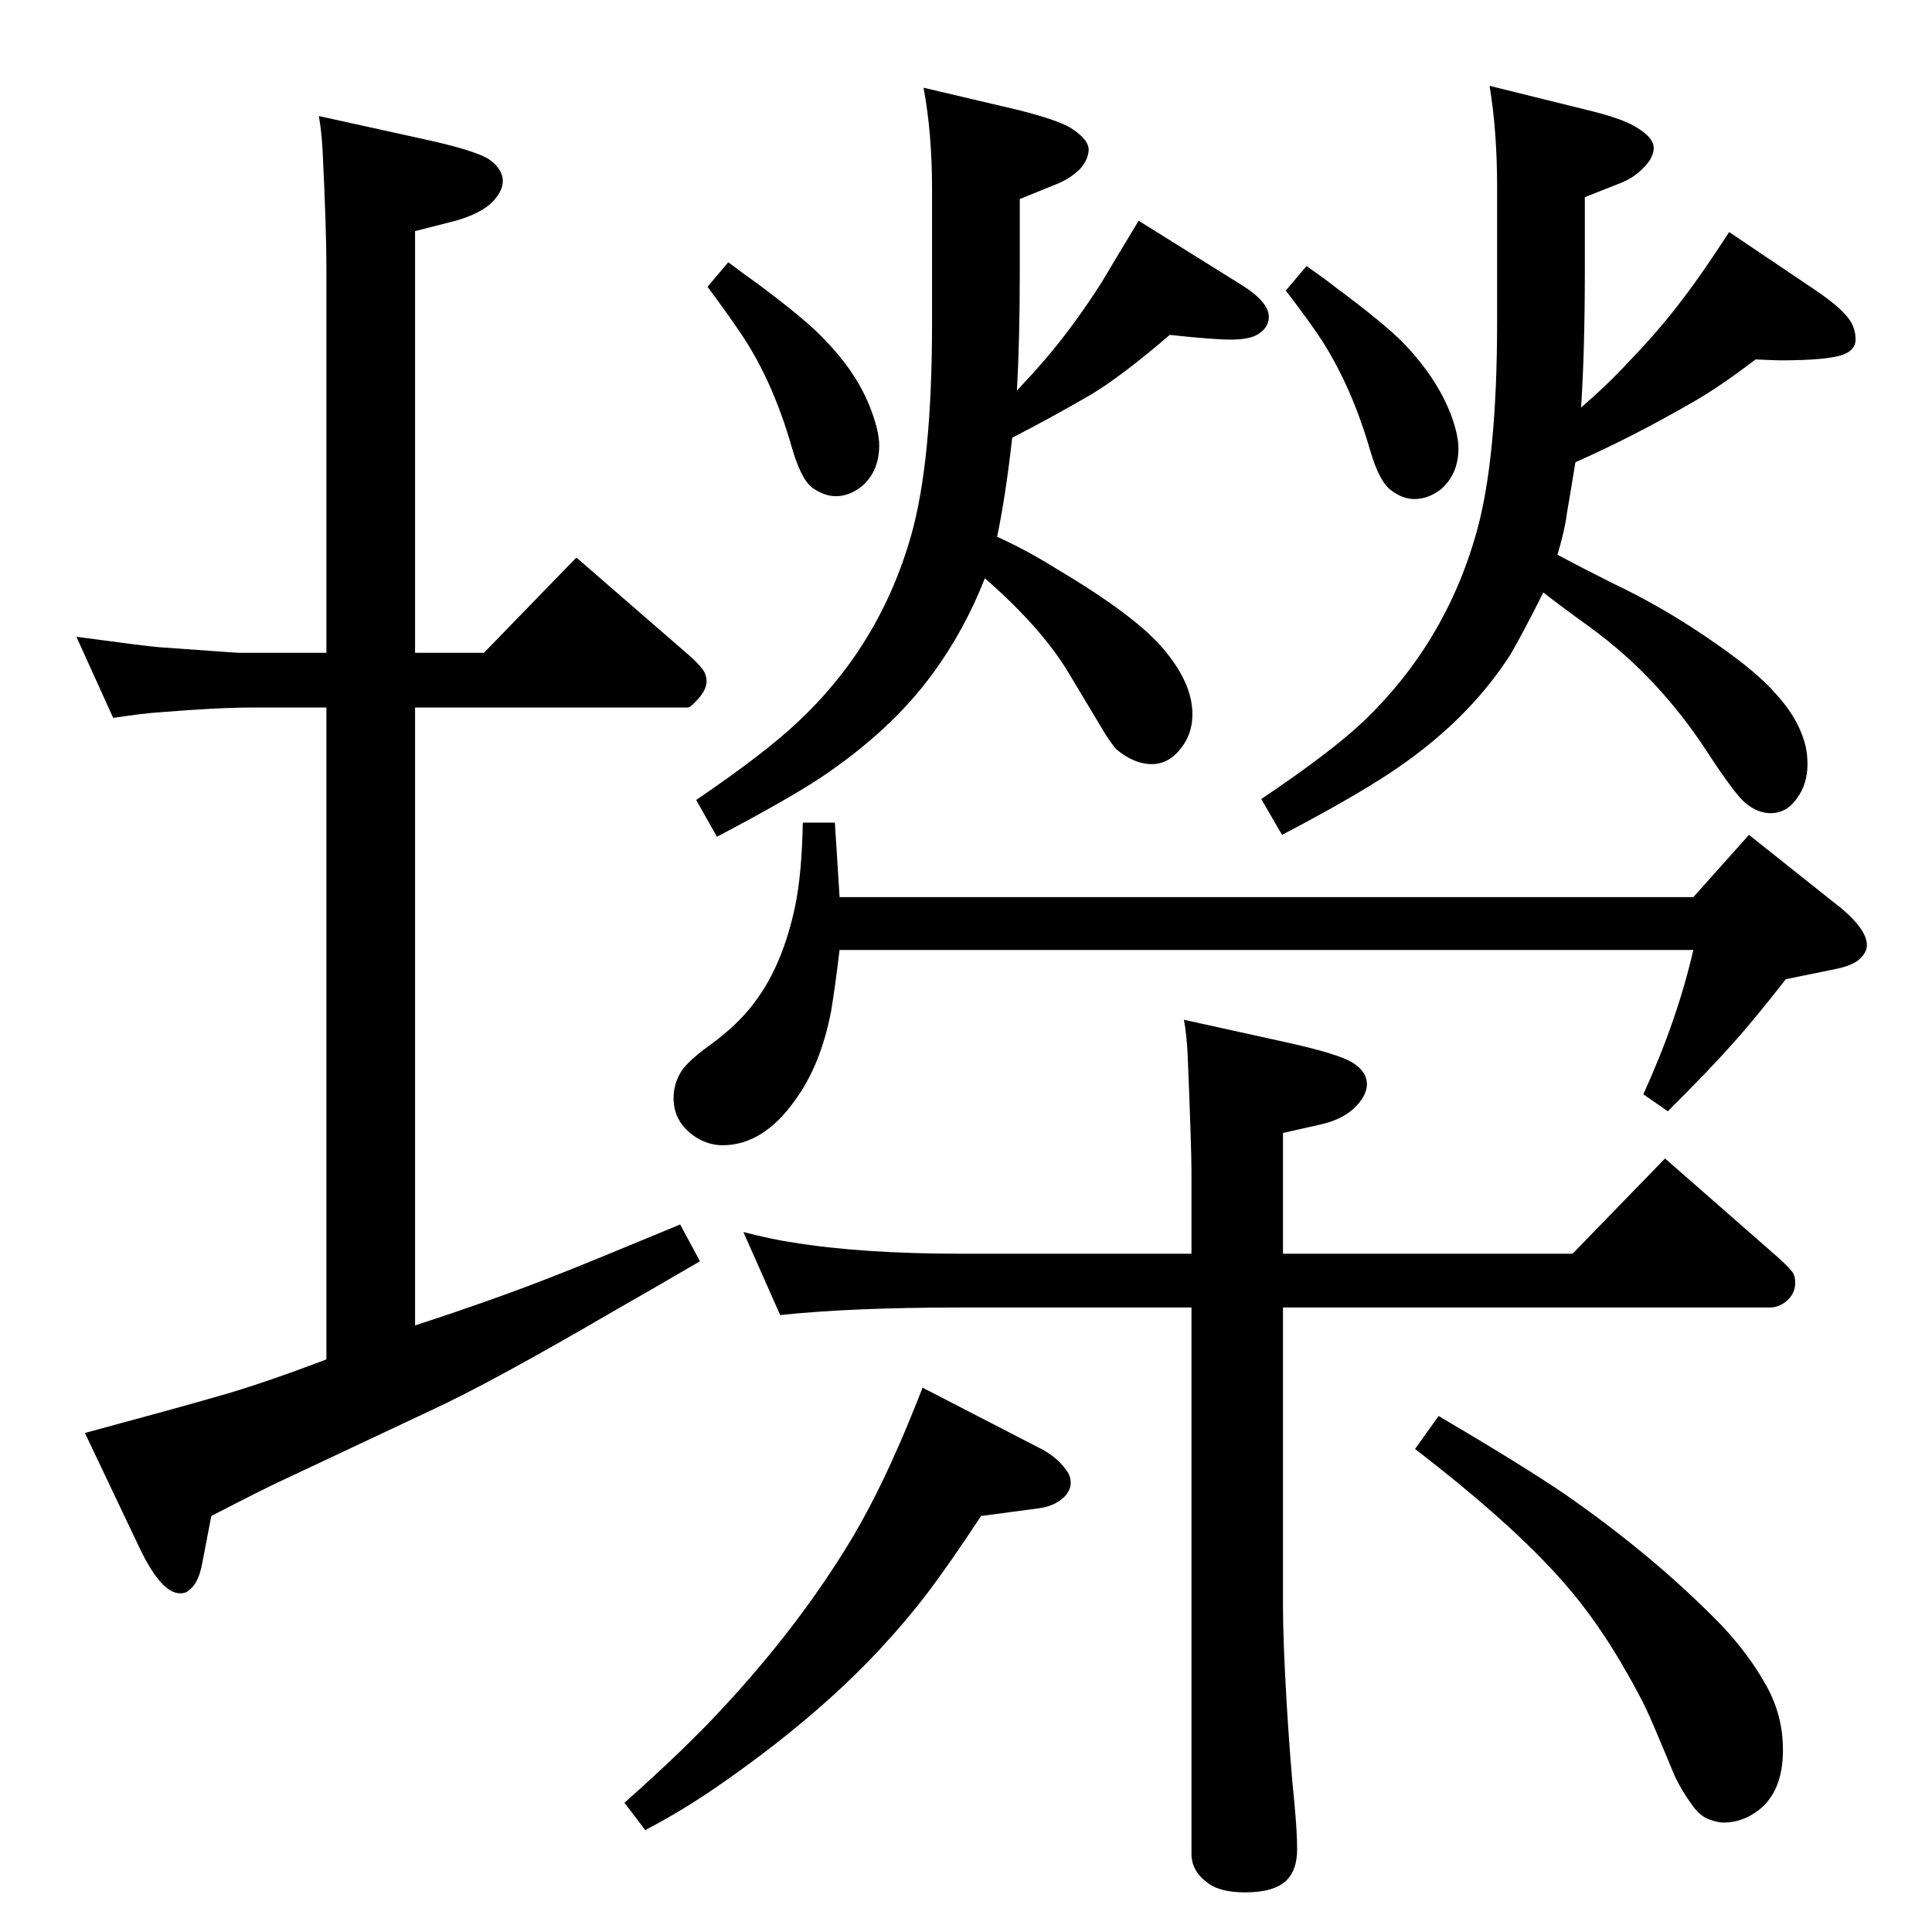 <?xml version="1.0" standalone="no"?>
<!DOCTYPE svg PUBLIC "-//W3C//DTD SVG 1.1//EN" "http://www.w3.org/Graphics/SVG/1.1/DTD/svg11.dtd" >
<svg xmlns="http://www.w3.org/2000/svg" xmlns:xlink="http://www.w3.org/1999/xlink" version="1.1" viewBox="0 -339 2048 2048">
  <g transform="matrix(1 0 0 -1 0 1709)">
   <path fill="currentColor"
d="M338 1925l109 -24q60 -13 73 -23t13 -22q0 -10 -10 -21q-12 -13 -40 -21l-43 -11v-447h73l98 101l121 -105q12 -11 15 -17q2 -5 2 -9q0 -9 -9 -19q-8 -9 -11 -9h-289v-655q89 29 154 55q21 8 127 52l21 -39q-60 -35 -90 -52q-132 -77 -195 -106l-153 -72q-18 -8 -80 -40
l-10 -52q-4 -20 -14 -27q-3 -3 -9 -3q-20 0 -43 48l-58 122q100 27 138 38q47 13 118 40v691h-78q-37 0 -98 -5q-17 -1 -50 -6l-39 86q74 -10 87 -11q83 -6 85 -6h93v410q0 39 -4 122q-1 20 -4 37zM1057 1479q31 -14 63 -34q86 -51 115 -87q29 -35 29 -67q0 -21 -12 -36
q-13 -17 -31 -17q-19 0 -38 16q-4 5 -7.5 10t-16.5 27l-24 40q-29 50 -91 104q-22 -56 -56 -102q-44 -60 -119 -110q-35 -23 -109 -62l-22 39q72 49 107 82q88 82 121 199q22 78 22 224v143q0 59 -9 107l102 -24q39 -10 53 -18q21 -13 20 -25q-1 -10 -9 -19q-11 -11 -27 -17
l-37 -15v-79q0 -70 -3 -124q17 18 29 32q31 36 61 83q13 22 39 65l109 -68q29 -18 29 -34q0 -11 -11 -18q-9 -6 -29 -6q-19 0 -65 5q-50 -43 -83 -63q-43 -25 -84 -46q-7 -62 -16 -105zM772 1770q20 -15 30 -22q54 -40 73 -61q37 -38 51 -81q6 -18 6 -30q0 -28 -19 -44
q-13 -10 -27 -10q-12 0 -25 9q-12 9 -22 44q-19 66 -50 114q-13 20 -39 55zM1360 719h307l98 101l121 -106q13 -12 15 -16t2 -10q0 -9 -6 -16q-9 -10 -21 -10h-516v-315q0 -39 4 -106q4 -65 8 -103q3 -32 3 -50q0 -22 -11 -33q-13 -13 -44 -13q-28 0 -41 11q-16 12 -16 30
v579h-244q-116 0 -192 -8l-39 88q31 -8 52 -11q73 -12 179 -12h244v88q0 24 -4 122q-1 22 -4 38l109 -24q54 -12 69 -21q10 -6 14 -14q2 -5 2 -9q0 -11 -10 -22q-13 -15 -39 -21l-40 -9v-128zM1385 1766q20 -14 30 -22q54 -40 74 -61q37 -39 51 -80q6 -18 6 -30
q0 -28 -19 -44q-13 -10 -28 -10q-12 0 -24 9q-13 9 -23 44q-19 65 -50 114q-13 20 -39 54zM1651 1460q24 -13 58 -30q57 -27 111 -65q43 -30 62 -52q25 -27 32 -56q2 -9 2 -19q0 -21 -11 -36q-11 -16 -28 -16q-14 0 -27 11q-11 9 -41 55q-51 78 -122 130q-36 26 -51 38
q-21 -42 -35 -66q-41 -64 -111 -114q-43 -31 -131 -77l-22 38q73 49 108 82q87 83 120 200q22 78 22 224v143q0 59 -8 107l101 -25q38 -9 53 -18q21 -12 20 -24q-1 -10 -10 -19q-10 -11 -25 -17l-38 -15v-78q0 -85 -4 -145q29 25 51 49q33 34 59 69q17 22 47 68l92 -62
q31 -21 38 -35q4 -8 4 -17q0 -10 -11 -15q-15 -7 -69 -7q-4 0 -26 1q-38 -29 -66 -45q-64 -37 -125 -64q-7 -43 -9 -54q-2 -17 -10 -44zM1525 547q90 -53 134 -83q95 -66 166 -139q30 -32 48 -65q17 -31 17 -67q0 -44 -26 -64q-17 -13 -37 -13q-6 0 -14 3q-11 3 -21 18
q-10 14 -17 29q-24 58 -30.5 71.5t-19.5 36.5q-31 55 -67 96q-54 62 -158 142zM978 577l124 -64q18 -9 28 -23q5 -6 5 -14q0 -7 -6 -14q-11 -11 -29 -13l-60 -8q-35 -53 -57.5 -82.5t-50.5 -59.5q-69 -74 -172 -145q-36 -25 -76 -46l-22 29q65 58 101 97q73 78 125 159
q34 52 64 121q9 20 26 63zM890 1097h905l59 66l88 -70q37 -28 37 -47q0 -7 -7 -14q-8 -8 -30 -12l-49 -10q-35 -45 -57 -69q-20 -23 -68 -71l-26 18q36 79 53 153h-905q-5 -41 -9 -65q-11 -57 -38 -94q-34 -48 -77 -48q-17 0 -32 11q-20 15 -20 39q0 15 8 28q7 11 29 27
q32 23 50 48q29 39 42 101q7 34 8 88h34z" />
  </g>

</svg>
